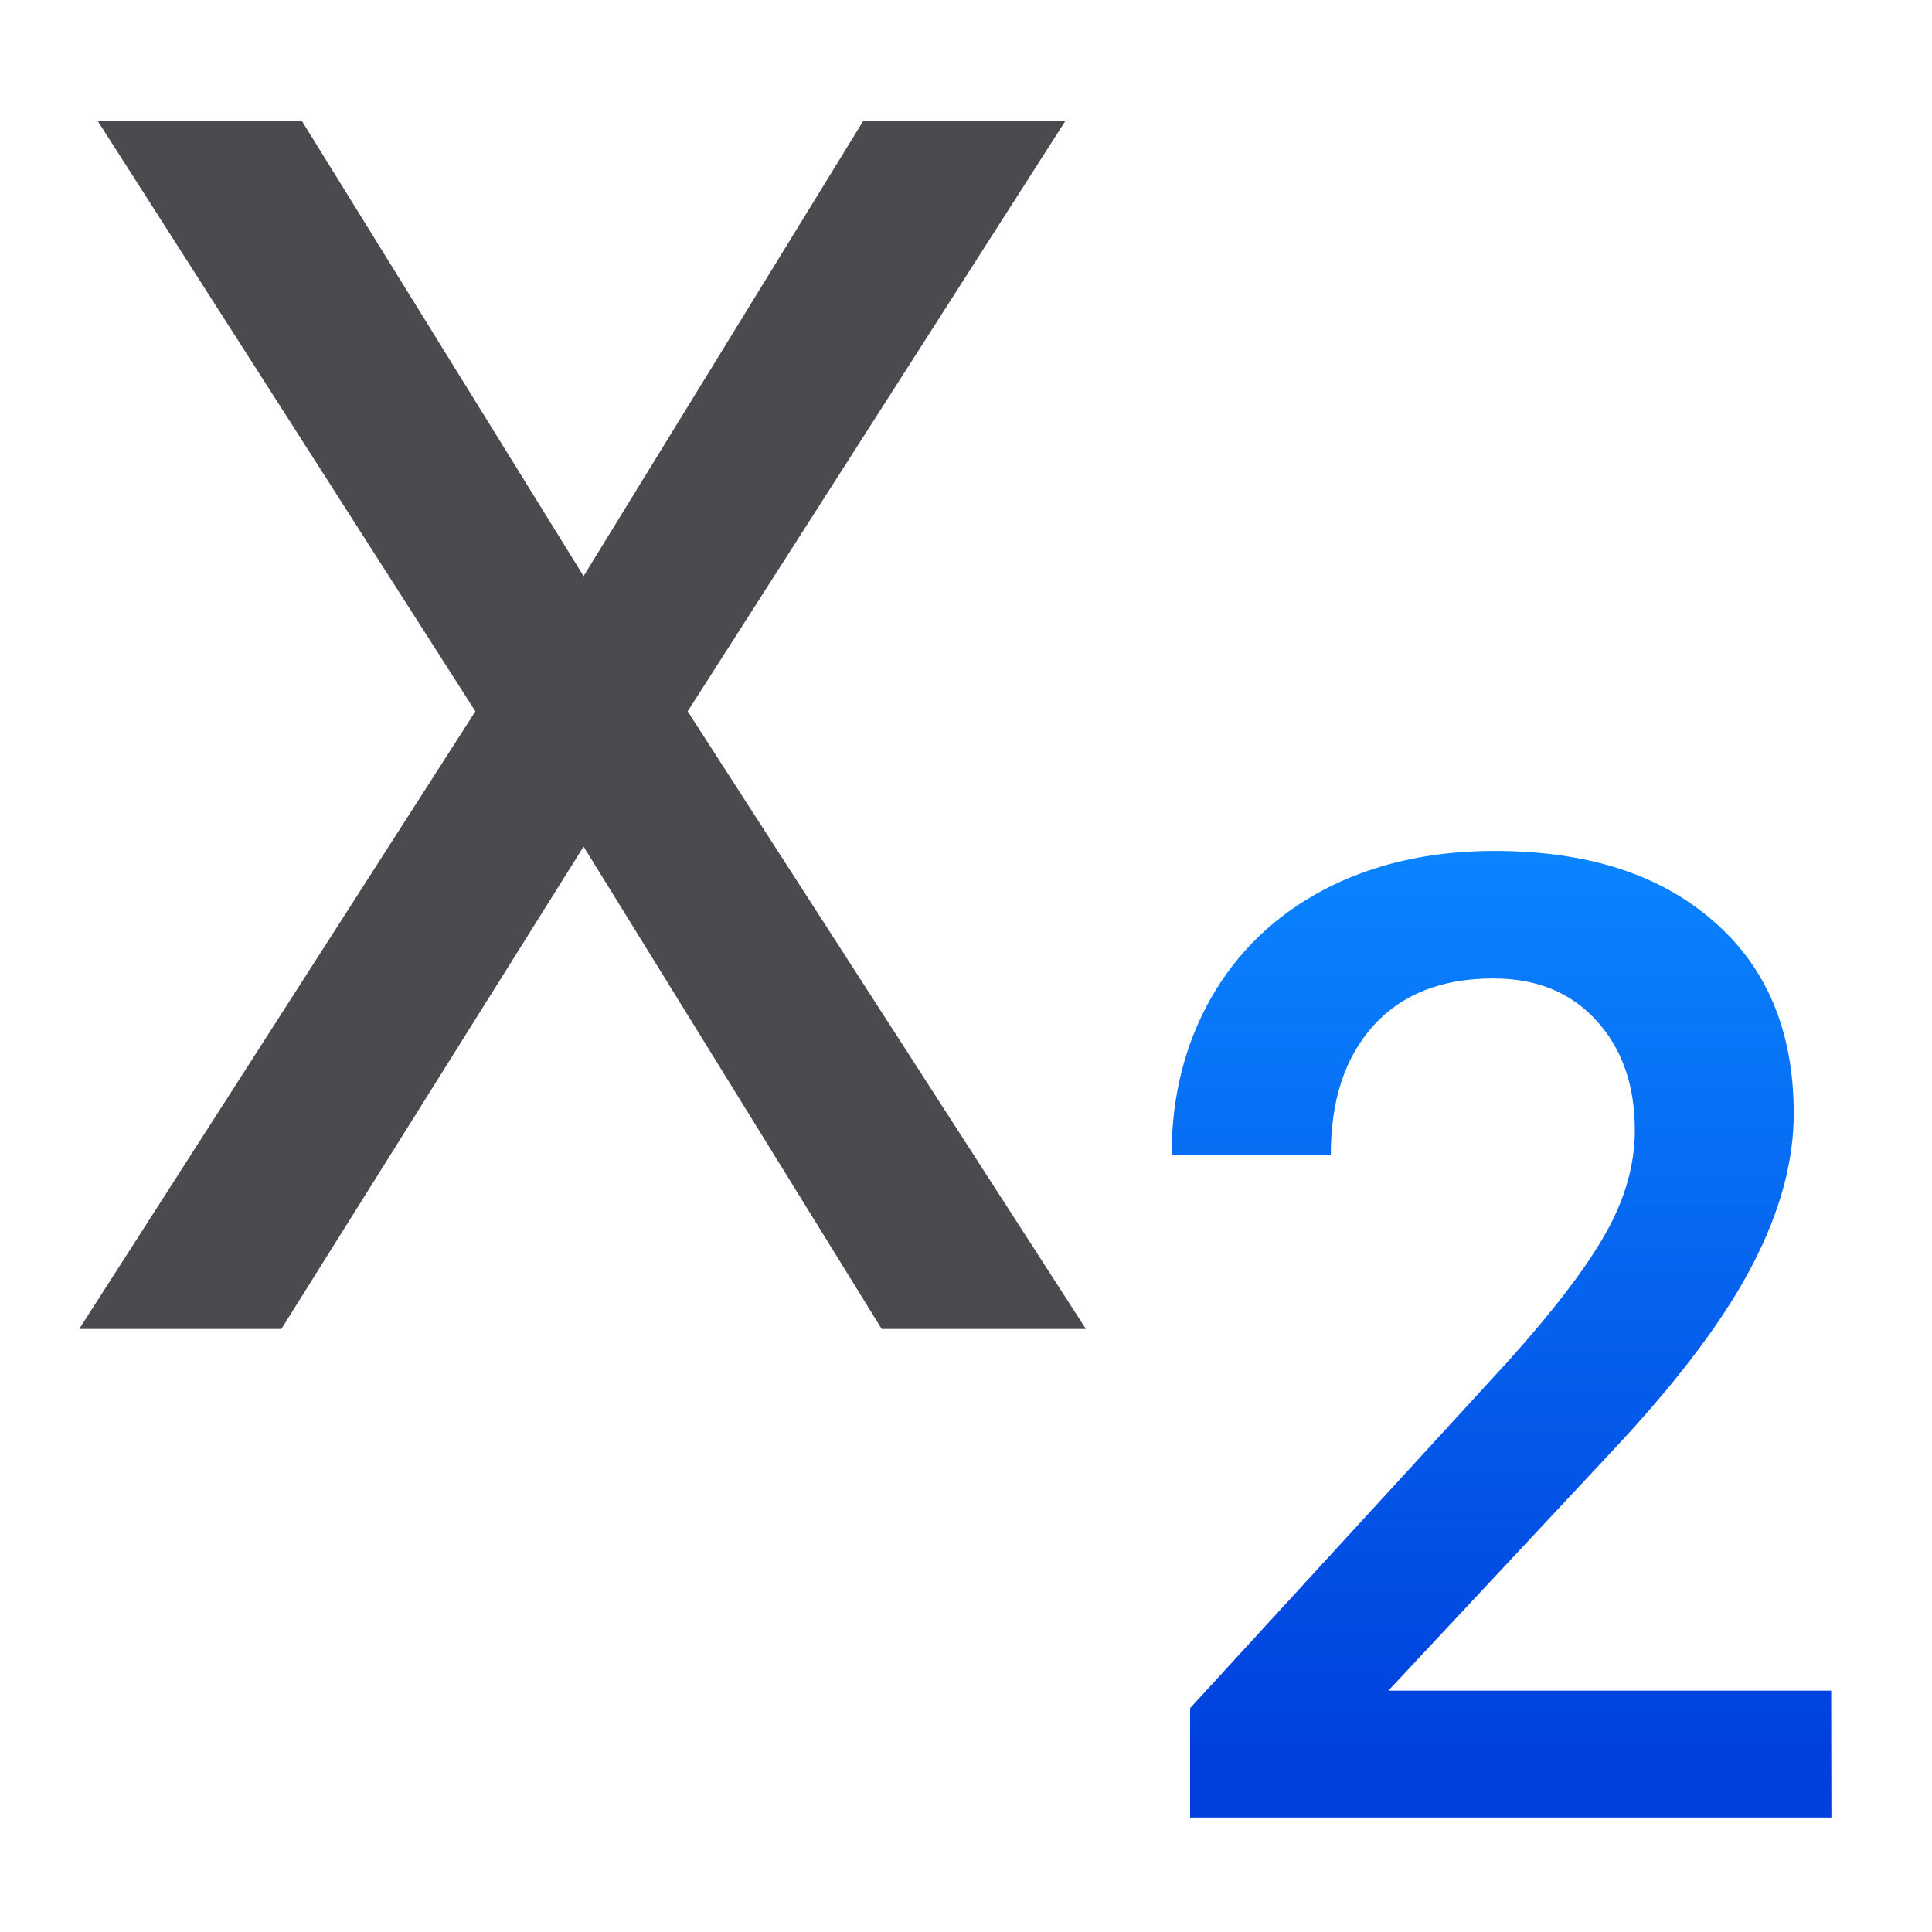 <svg viewBox="0 0 16 16" xmlns="http://www.w3.org/2000/svg" xmlns:xlink="http://www.w3.org/1999/xlink"><linearGradient id="a" gradientUnits="userSpaceOnUse" x1="13.85" x2="13.85" y1="14.552" y2="7.052"><stop offset="0" stop-color="#0040dd"/><stop offset="1" stop-color="#0a84ff"/></linearGradient><path d="m3.937 5.891-3.129-4.891h1.691l2.334 3.771 2.317-3.771h1.674l-3.129 4.891 3.298 5.115h-1.691l-2.469-3.995-2.503 3.995h-1.674z" fill="#4b4b4f" stroke-width=".834"/><path d="m15.167 15.052h-5.311v-.906l2.631-2.87q.57-.635.808-1.058.244-.429.244-.857 0-.564-.32-.911-.315-.347-.852-.347-.64 0-.993.391-.353.391-.353 1.069h-1.318q0-.721.325-1.296.331-.58.938-.9.613-.32 1.41-.32 1.15 0 1.812.58.667.575.667 1.595 0 .591-.336 1.242-.331.646-1.09 1.47l-1.931 2.067h3.667z" fill="url(#a)"/></svg>